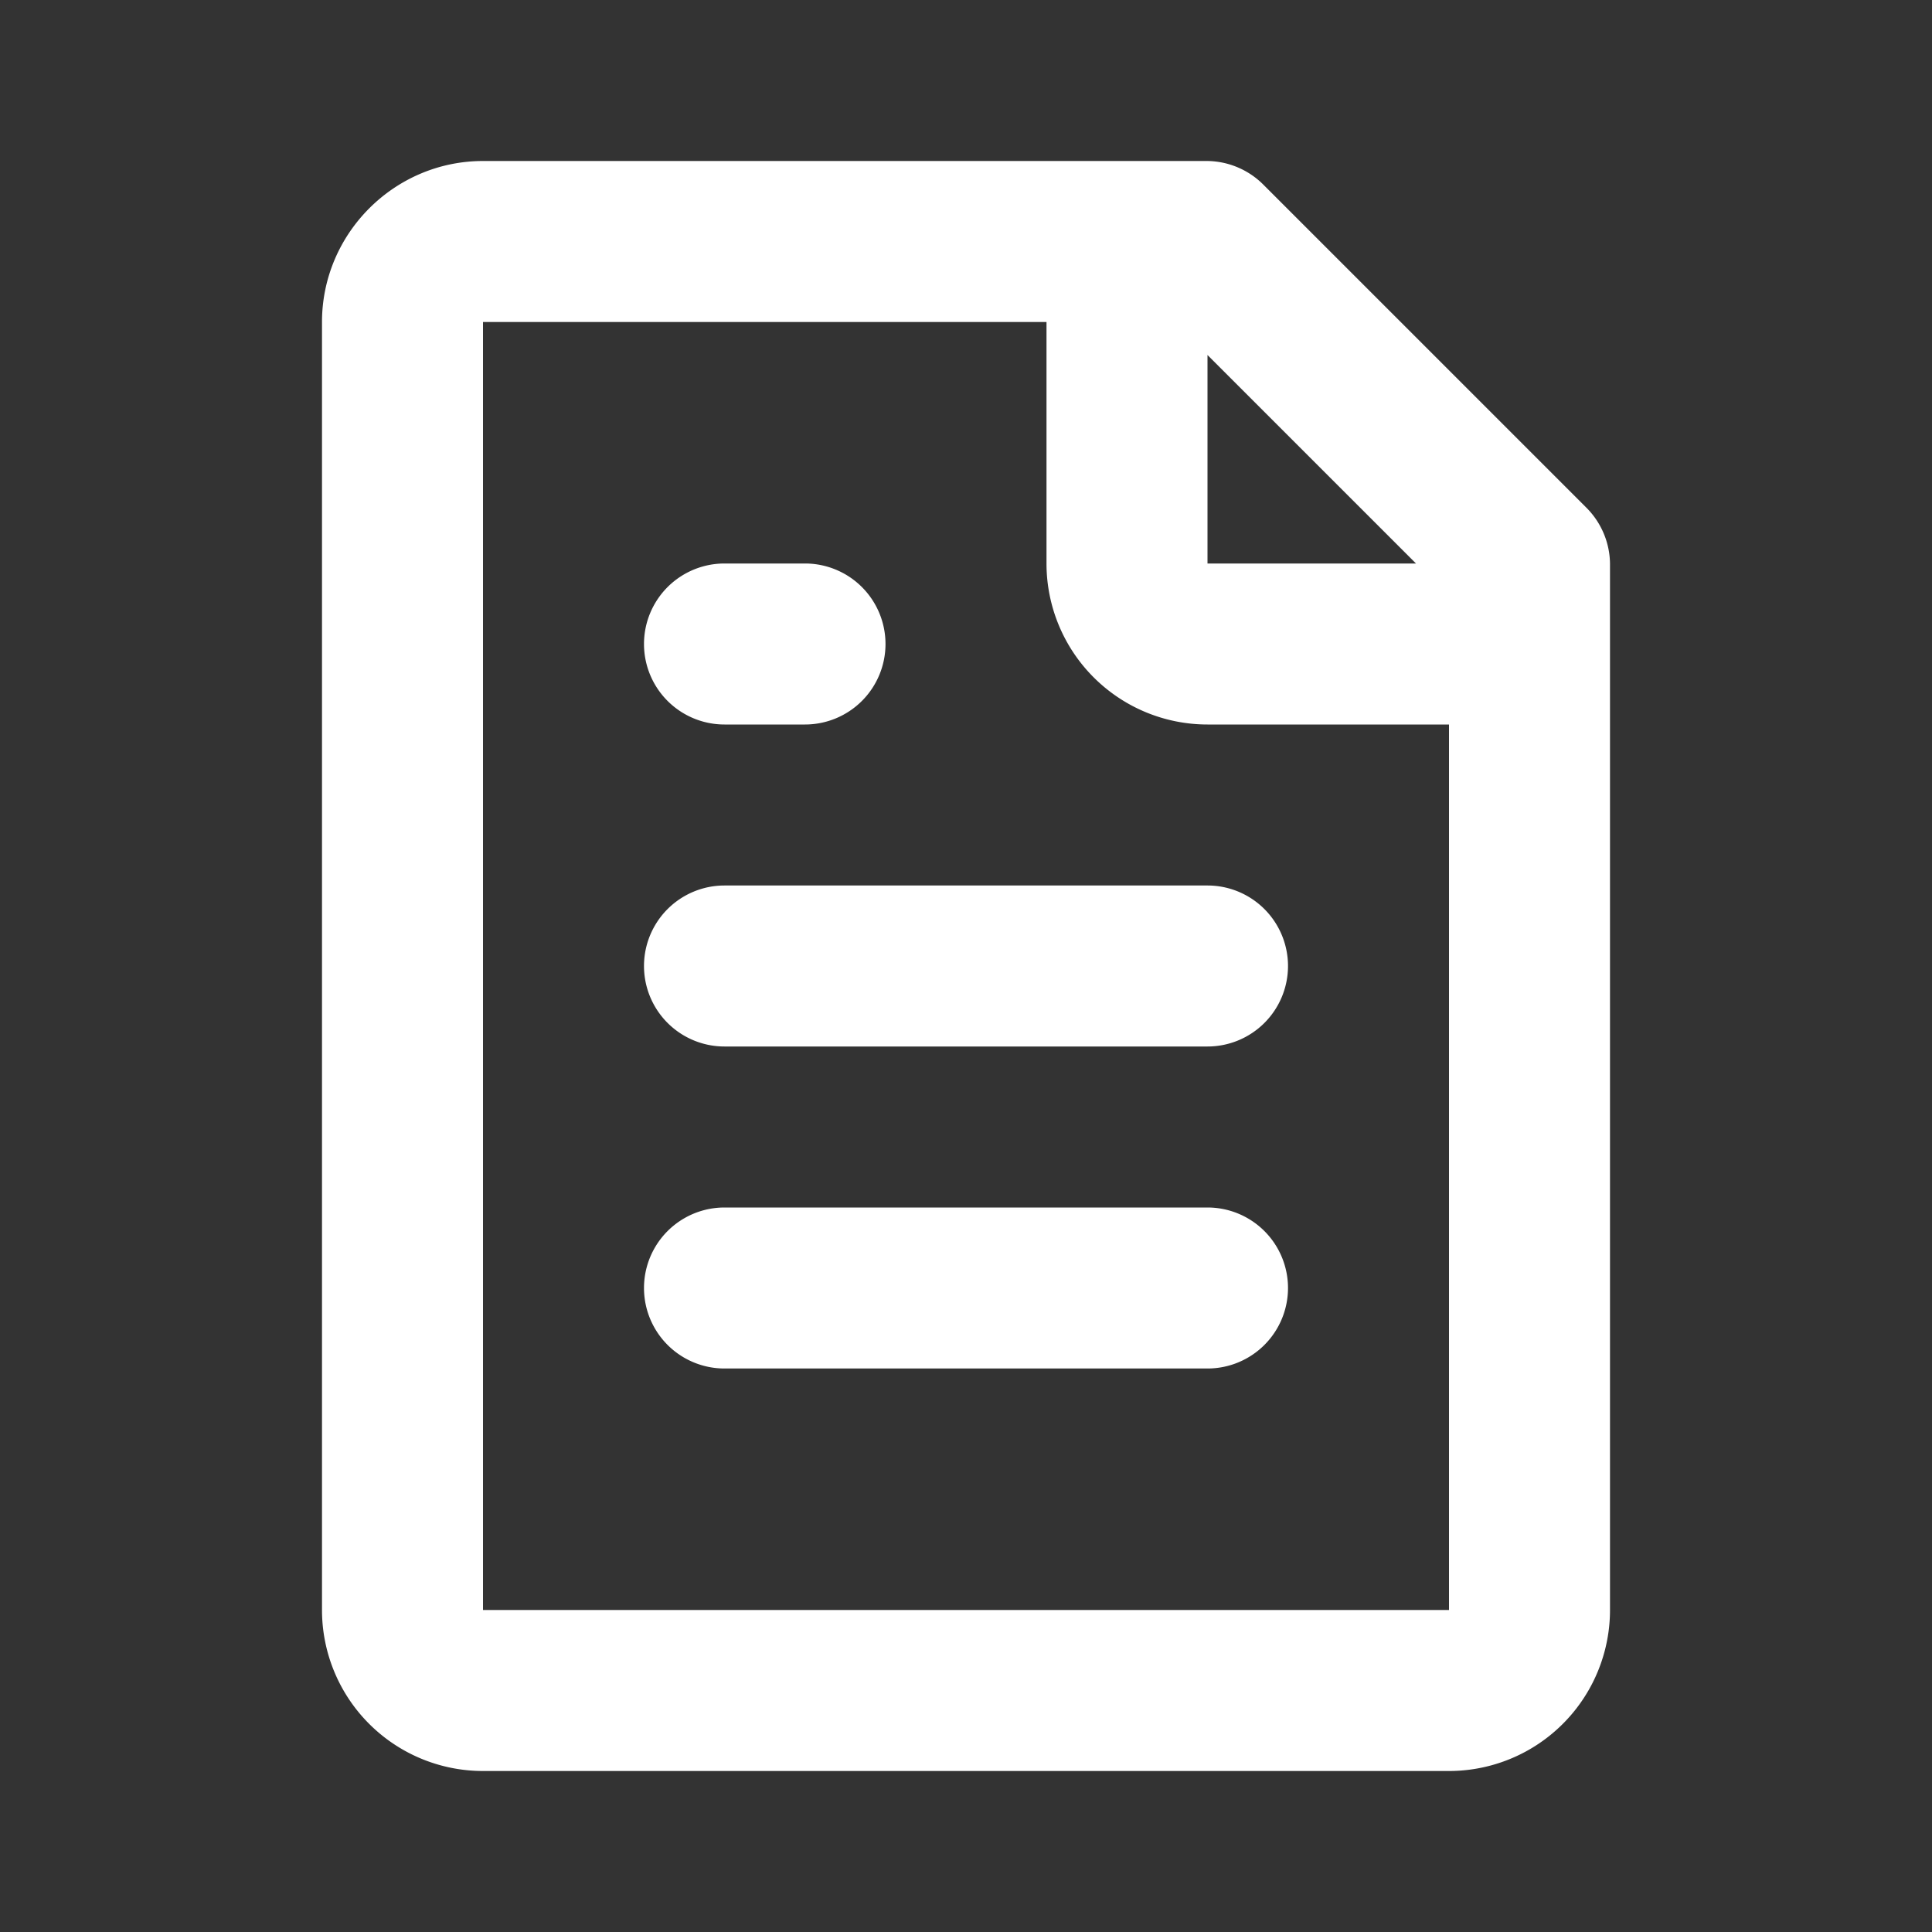 
<svg xmlns="http://www.w3.org/2000/svg" viewBox="0 0 24 24" width="24" height="24"><rect x="0" y="0" width="24" height="24" fill="#333333" stroke="none"/><path class="heroicon-ui" style="fill:rgb(255,255,255)" d="M6 2h9a1 1 0 0 1 .7.3l4 4a1 1 0 0 1 .3.7v13a2 2 0 0 1-2 2H6a2 2 0 0 1-2-2V4c0-1.1.9-2 2-2zm9 2.41V7h2.59L15 4.41zM18 9h-3a2 2 0 0 1-2-2V4H6v16h12V9zm-2 7a1 1 0 0 1-1 1H9a1 1 0 0 1 0-2h6a1 1 0 0 1 1 1zm0-4a1 1 0 0 1-1 1H9a1 1 0 0 1 0-2h6a1 1 0 0 1 1 1zm-5-4a1 1 0 0 1-1 1H9a1 1 0 1 1 0-2h1a1 1 0 0 1 1 1z"/></svg>